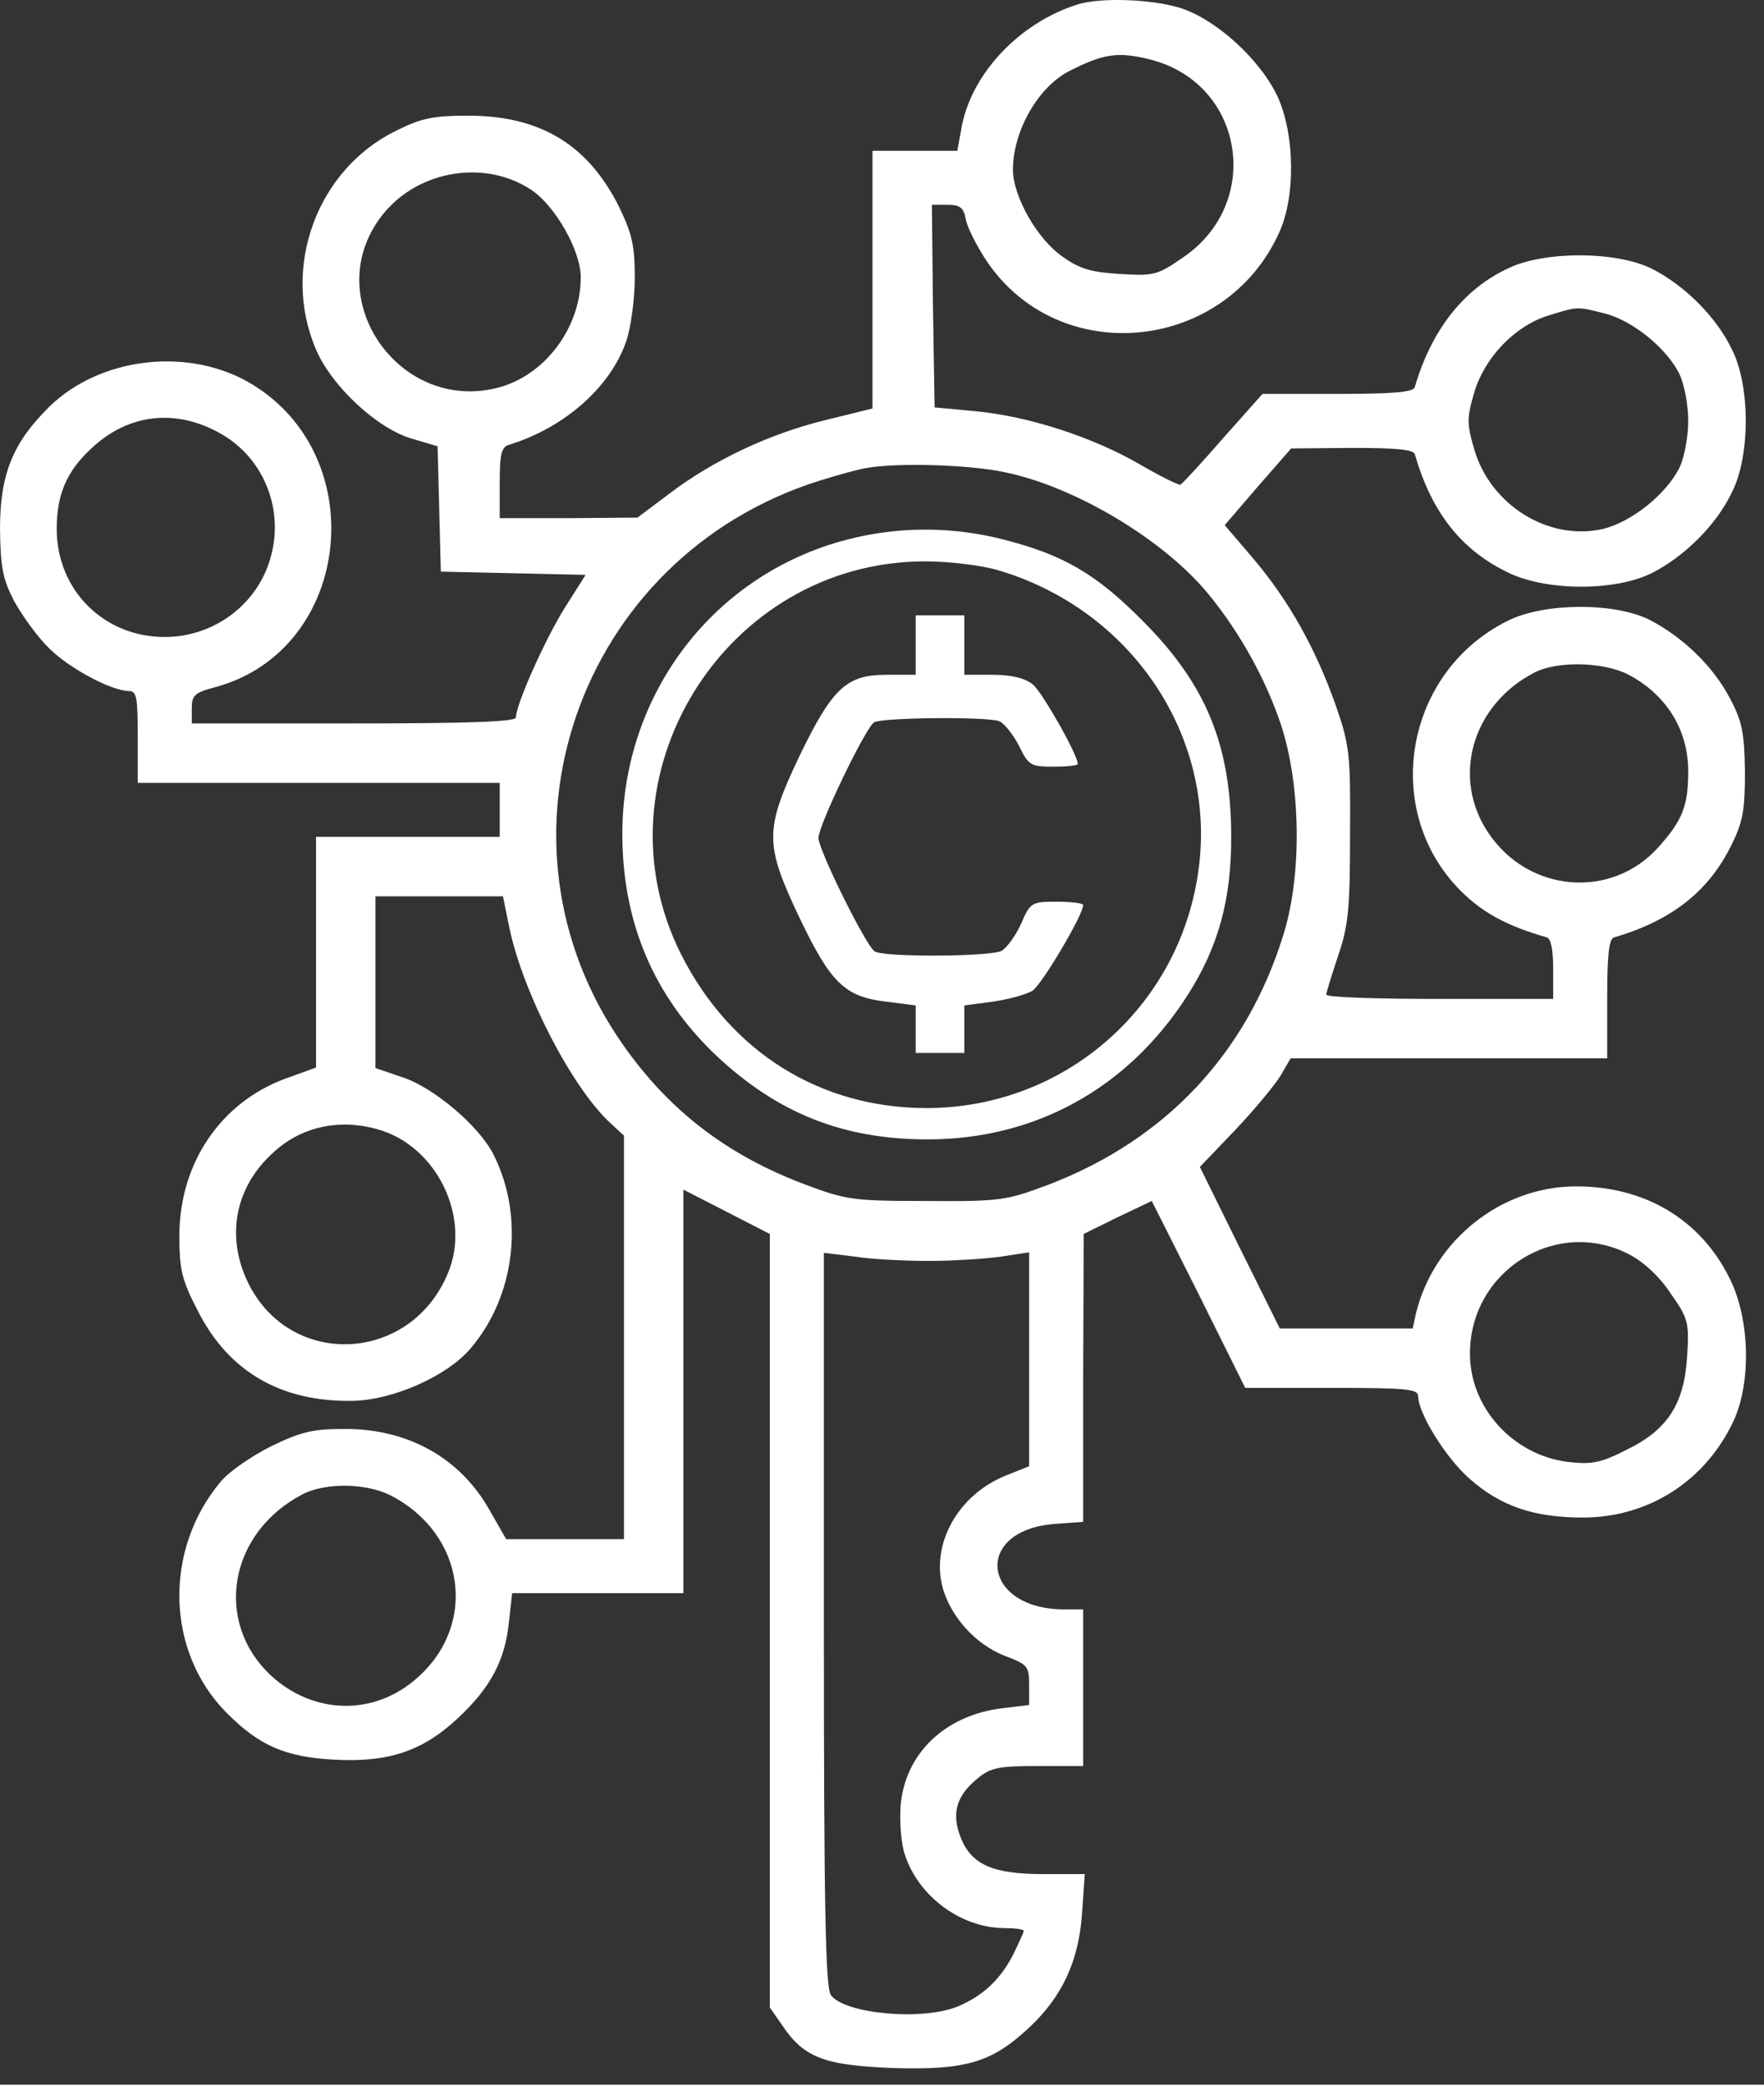 <svg width="66" height="78" viewBox="0 0 66 78" fill="none" xmlns="http://www.w3.org/2000/svg">
<rect x="0" y="0" width="66" height="78" fill="#333333" stroke="none"/>
<path d="M40.325 0.164C38.121 0.852 36.282 2.812 35.959 4.874L35.817 5.642H34.24H32.644V10.453V15.284L30.925 15.708C28.823 16.213 26.681 17.224 25.064 18.457L23.851 19.366L21.284 19.387H18.697V18.073C18.697 16.981 18.757 16.719 19.061 16.638C21.143 15.991 22.84 14.475 23.427 12.777C23.608 12.252 23.75 11.18 23.75 10.392C23.75 9.179 23.649 8.735 23.144 7.704C21.991 5.42 20.233 4.348 17.585 4.328C16.211 4.328 15.786 4.409 14.816 4.894C11.845 6.35 10.511 10.028 11.825 13.08C12.411 14.455 14.129 16.052 15.422 16.416L16.372 16.698L16.433 19.043L16.494 21.388L19.202 21.448L21.911 21.509L21.143 22.722C20.415 23.874 19.303 26.36 19.303 26.845C19.303 27.007 17.444 27.068 13.239 27.068H7.176V26.502C7.176 26.017 7.277 25.916 8.045 25.713C13.239 24.319 13.987 16.86 9.177 14.232C6.872 12.999 3.719 13.404 1.86 15.203C0.485 16.557 0 17.729 0 19.791C0.02 21.246 0.101 21.671 0.546 22.52C0.849 23.066 1.435 23.874 1.86 24.278C2.628 25.026 4.144 25.835 4.811 25.855C5.114 25.855 5.154 26.077 5.154 27.573V29.291H11.925H18.697V30.302V31.312H15.261H11.825V35.638V39.943L10.652 40.368C8.267 41.257 6.731 43.501 6.711 46.189C6.711 47.503 6.791 47.867 7.398 49.039C8.55 51.323 10.511 52.455 13.179 52.414C14.695 52.394 16.736 51.485 17.605 50.454C19.283 48.493 19.627 45.522 18.474 43.218C17.949 42.146 16.231 40.691 15.059 40.307L14.048 39.963V36.749V33.536H16.433H18.818L19.061 34.728C19.566 37.134 21.385 40.671 22.82 42.005L23.346 42.49V50.05V57.589H21.143H18.939L18.313 56.497C17.221 54.557 15.281 53.465 12.916 53.465C11.703 53.465 11.279 53.566 10.147 54.112C9.419 54.476 8.57 55.062 8.267 55.426C6.104 57.993 6.205 61.834 8.51 64.118C9.702 65.31 10.672 65.735 12.451 65.836C14.513 65.957 15.806 65.532 17.14 64.279C18.353 63.147 18.899 62.117 19.04 60.702L19.162 59.61H22.355H25.569V52.071V44.511L27.186 45.34L28.803 46.169V60.641V75.113L29.268 75.78C30.077 76.993 30.845 77.276 33.412 77.377C36.12 77.458 37.09 77.175 38.465 75.902C39.738 74.729 40.365 73.375 40.486 71.576L40.587 70.121H39.031C37.171 70.121 36.363 69.777 35.959 68.787C35.595 67.897 35.756 67.23 36.525 66.584C37.05 66.139 37.313 66.078 38.829 66.078H40.527V63.147V60.217H39.819C36.747 60.217 36.383 57.286 39.415 57.023L40.527 56.942V51.545L40.547 46.169L41.82 45.542L43.094 44.936L44.852 48.432L46.59 51.929H49.825C52.594 51.929 53.059 51.97 53.059 52.233C53.059 52.879 54.089 54.537 54.979 55.325C56.151 56.356 57.384 56.78 59.223 56.78C61.689 56.78 63.812 55.406 64.863 53.162C65.53 51.707 65.469 49.342 64.721 47.846C63.63 45.623 61.528 44.37 58.92 44.39C56.151 44.41 53.645 46.411 52.978 49.14L52.856 49.706H50.37H47.884L46.388 46.694L44.893 43.662L46.227 42.268C46.954 41.499 47.722 40.57 47.925 40.226L48.288 39.599H54.211H60.133V37.376C60.133 35.759 60.194 35.112 60.396 35.072C62.538 34.445 63.933 33.354 64.782 31.616C65.206 30.767 65.287 30.322 65.287 28.887C65.267 27.431 65.186 27.007 64.742 26.158C64.115 24.945 62.983 23.854 61.75 23.207C60.456 22.54 57.829 22.54 56.454 23.207C52.553 25.107 51.644 30.322 54.655 33.334C55.484 34.162 56.394 34.647 57.869 35.072C58.031 35.112 58.112 35.537 58.112 36.264V37.376H53.867C51.543 37.376 49.622 37.316 49.622 37.214C49.622 37.134 49.825 36.487 50.067 35.759C50.451 34.627 50.512 34.001 50.512 31.211C50.532 28.179 50.492 27.876 49.966 26.36C49.218 24.258 48.228 22.479 46.894 20.903L45.822 19.649L47.055 18.214L48.309 16.779L50.593 16.759C52.25 16.759 52.897 16.82 52.937 17.002C53.564 19.164 54.655 20.559 56.394 21.408C57.809 22.116 60.396 22.136 61.79 21.448C63.003 20.842 64.216 19.649 64.802 18.416C65.489 17.062 65.489 14.435 64.802 13.08C64.216 11.847 63.003 10.655 61.79 10.048C60.477 9.402 57.829 9.381 56.454 10.028C54.777 10.796 53.564 12.332 52.937 14.475C52.897 14.677 52.129 14.738 50.047 14.738H47.237L45.762 16.395C44.953 17.325 44.246 18.093 44.165 18.134C44.084 18.154 43.397 17.81 42.629 17.366C40.89 16.355 38.465 15.566 36.484 15.385L34.968 15.243L34.907 11.443L34.867 7.663H35.453C35.918 7.663 36.06 7.764 36.14 8.229C36.201 8.532 36.565 9.24 36.929 9.786C39.657 13.808 45.843 13.181 47.864 8.694C48.47 7.36 48.45 5.096 47.823 3.661C47.177 2.246 45.499 0.71 44.124 0.286C43.033 -0.038 41.173 -0.098 40.325 0.164ZM43.033 2.226C46.55 3.115 47.278 7.603 44.246 9.644C43.316 10.291 43.154 10.331 41.921 10.251C40.85 10.19 40.405 10.069 39.758 9.604C38.809 8.957 37.899 7.34 37.899 6.35C37.899 4.914 38.829 3.277 39.981 2.671C41.295 2.004 41.82 1.923 43.033 2.226ZM19.869 7.097C20.779 7.704 21.729 9.381 21.729 10.372C21.729 12.272 20.375 14.071 18.596 14.515C14.957 15.425 12.027 11.261 14.169 8.229C15.443 6.41 18.05 5.905 19.869 7.097ZM60.032 11.726C61.083 11.989 62.377 13.04 62.842 14.01C63.023 14.394 63.165 15.162 63.165 15.748C63.165 16.335 63.023 17.103 62.842 17.487C62.356 18.477 61.063 19.528 59.971 19.791C57.95 20.256 55.767 18.902 55.161 16.82C54.878 15.85 54.878 15.647 55.161 14.677C55.545 13.384 56.677 12.191 57.93 11.807C59.041 11.463 58.981 11.463 60.032 11.726ZM8.307 16.254C9.904 17.184 10.652 19.124 10.106 20.923C9.601 22.641 7.984 23.834 6.165 23.834C3.881 23.834 2.122 22.075 2.122 19.791C2.122 18.518 2.486 17.648 3.396 16.799C4.79 15.466 6.61 15.263 8.307 16.254ZM37.596 17.669C40.244 18.214 43.579 20.215 45.236 22.257C46.408 23.692 47.379 25.451 47.945 27.169C48.672 29.433 48.713 32.727 48.026 34.951C46.651 39.418 43.619 42.631 39.273 44.309C37.656 44.916 37.474 44.956 34.665 44.936C31.896 44.936 31.653 44.895 30.097 44.309C27.206 43.218 25.044 41.56 23.326 39.114C17.929 31.454 21.607 20.842 30.643 17.992C31.35 17.77 32.158 17.547 32.441 17.507C33.614 17.305 36.282 17.386 37.596 17.669ZM60.901 25.228C62.336 25.976 63.165 27.29 63.165 28.866C63.165 30.16 62.943 30.706 62.033 31.716C60.275 33.657 57.202 33.394 55.706 31.191C54.291 29.129 55.06 26.38 57.404 25.168C58.253 24.723 59.971 24.763 60.901 25.228ZM14.108 42.247C16.332 42.854 17.646 45.542 16.756 47.644C15.362 50.999 10.895 51.222 9.298 48.028C8.449 46.31 8.772 44.471 10.167 43.177C11.218 42.166 12.653 41.843 14.108 42.247ZM60.962 46.937C61.507 47.22 62.114 47.786 62.518 48.412C63.165 49.322 63.205 49.504 63.124 50.737C63.023 52.516 62.397 53.506 60.84 54.254C59.89 54.739 59.547 54.8 58.657 54.699C56.596 54.436 54.979 52.657 54.999 50.615C55.019 47.523 58.253 45.522 60.962 46.937ZM34.766 47.179C35.655 47.179 36.868 47.098 37.454 47.018L38.505 46.856V50.858V54.86L37.596 55.224C35.837 55.952 34.827 57.771 35.271 59.408C35.575 60.499 36.504 61.53 37.596 61.955C38.445 62.278 38.505 62.339 38.505 63.046V63.794L37.495 63.916C35.352 64.178 33.856 65.613 33.695 67.574C33.654 68.18 33.715 68.989 33.856 69.393C34.362 70.95 35.938 72.122 37.555 72.142C37.96 72.142 38.303 72.183 38.303 72.243C38.303 72.304 38.121 72.688 37.919 73.112C37.434 74.062 36.787 74.669 35.837 75.073C34.503 75.619 31.613 75.356 31.087 74.648C30.885 74.365 30.825 71.374 30.825 60.58V46.876L31.997 47.018C32.623 47.119 33.877 47.179 34.766 47.179ZM14.614 55.952C17.403 57.387 17.888 60.782 15.604 62.784C13.987 64.219 11.723 64.158 10.127 62.682C7.984 60.661 8.57 57.346 11.319 55.911C12.168 55.467 13.704 55.487 14.614 55.952Z" fill="white"/>
<path d="M31.674 20.195C26.722 21.489 23.326 25.915 23.285 31.11C23.265 34.465 24.438 37.255 26.802 39.498C29.107 41.661 31.552 42.631 34.706 42.631C38.728 42.631 42.184 40.731 44.408 37.275C45.58 35.456 46.085 33.657 46.065 31.211C46.045 27.856 45.115 25.592 42.75 23.227C41.012 21.469 39.779 20.761 37.576 20.195C35.635 19.69 33.594 19.69 31.674 20.195ZM37.313 21.327C42.366 22.803 45.56 27.613 44.832 32.626C44.105 37.72 39.799 41.459 34.665 41.459C30.683 41.459 27.328 39.357 25.489 35.719C22.133 29.069 27.106 21.024 34.584 21.004C35.494 21.004 36.687 21.145 37.313 21.327Z" fill="white"/>
<path d="M34.261 24.137V25.248H33.169C31.674 25.248 31.148 25.734 29.915 28.28C28.601 31.05 28.601 31.575 29.915 34.344C31.087 36.79 31.613 37.295 33.149 37.477L34.261 37.619V38.508V39.398H35.17H36.08V38.508V37.619L37.151 37.477C37.717 37.396 38.384 37.215 38.627 37.073C38.97 36.851 40.527 34.243 40.527 33.859C40.527 33.798 40.082 33.738 39.556 33.738C38.606 33.738 38.546 33.758 38.202 34.567C38 35.011 37.677 35.456 37.475 35.577C37.05 35.8 33.048 35.82 32.725 35.597C32.401 35.395 30.622 31.797 30.622 31.353C30.622 30.888 32.381 27.229 32.704 27.027C32.987 26.845 36.929 26.805 37.394 26.987C37.576 27.068 37.899 27.472 38.121 27.896C38.485 28.644 38.566 28.685 39.415 28.685C39.92 28.685 40.325 28.644 40.325 28.584C40.325 28.24 38.991 25.895 38.647 25.612C38.344 25.37 37.839 25.248 37.151 25.248H36.08V24.137V23.025H35.17H34.261V24.137Z" fill="white"/>
</svg>
